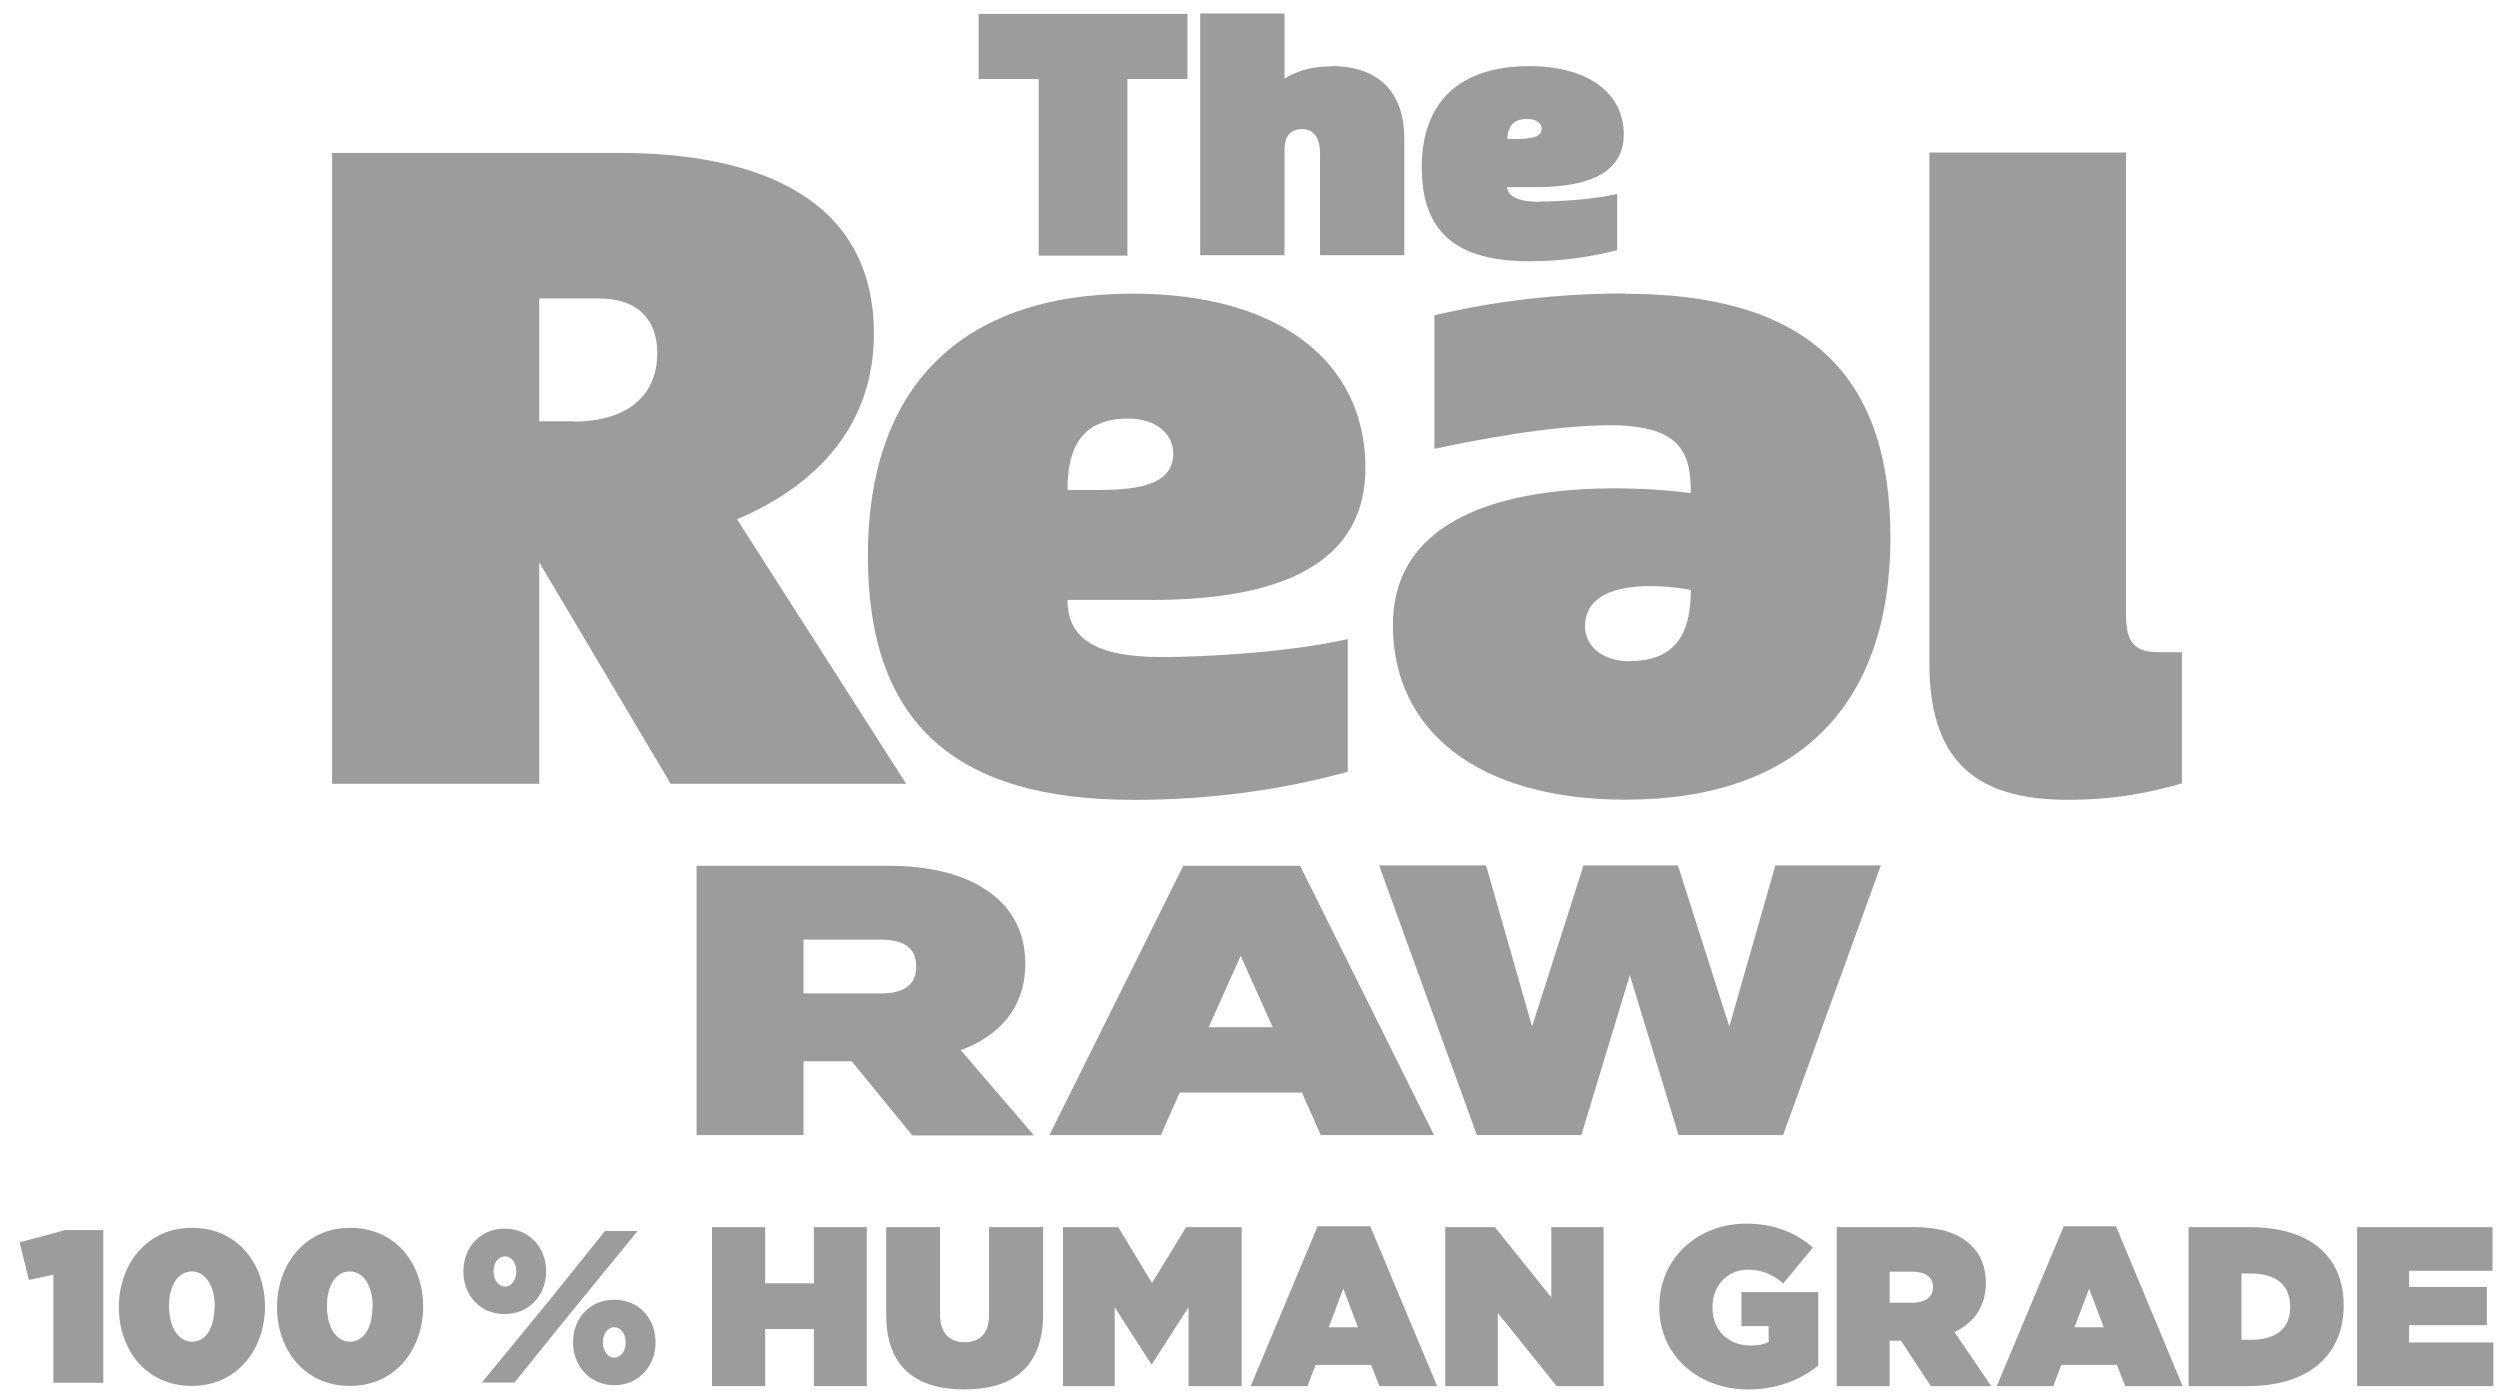 <svg width="100" height="56" viewBox="0 0 100 56" fill="none" xmlns="http://www.w3.org/2000/svg">
<path d="M2.136 50.984L1.156 51.199L0.785 49.693L2.602 49.203H4.132V55.311H2.136V50.984Z" fill="#9C9C9C"/>
<path d="M4.754 52.305V52.281C4.754 50.608 5.842 49.113 7.682 49.113C9.523 49.113 10.599 50.584 10.599 52.257C10.599 53.942 9.511 55.437 7.67 55.437C5.83 55.437 4.754 53.966 4.754 52.293M8.591 52.293V52.269C8.591 51.432 8.22 50.858 7.67 50.858C7.121 50.858 6.762 51.408 6.762 52.245C6.762 53.094 7.133 53.667 7.682 53.667C8.232 53.667 8.579 53.118 8.579 52.281" fill="#9C9C9C"/>
<path d="M11.082 52.305V52.281C11.082 50.608 12.17 49.113 14.011 49.113C15.851 49.113 16.927 50.584 16.927 52.257C16.927 53.942 15.839 55.437 13.999 55.437C12.158 55.437 11.082 53.966 11.082 52.293M14.907 52.293V52.269C14.907 51.432 14.537 50.858 13.987 50.858C13.437 50.858 13.078 51.408 13.078 52.245C13.078 53.094 13.449 53.667 13.999 53.667C14.548 53.667 14.895 53.118 14.895 52.281" fill="#9C9C9C"/>
<path d="M18.535 50.866C18.535 49.922 19.181 49.145 20.185 49.145C21.189 49.145 21.846 49.922 21.846 50.854C21.846 51.798 21.177 52.563 20.185 52.563C19.193 52.563 18.535 51.798 18.535 50.866ZM24.189 49.24H25.504L22.779 52.575L20.579 55.3H19.276L21.954 52.037L24.201 49.24H24.189ZM20.651 50.854C20.651 50.483 20.448 50.256 20.197 50.256C19.946 50.256 19.742 50.483 19.742 50.854C19.742 51.236 19.97 51.464 20.197 51.464C20.424 51.464 20.651 51.236 20.651 50.866V50.854ZM22.922 53.711V53.687C22.922 52.755 23.567 51.989 24.572 51.989C25.576 51.989 26.221 52.755 26.221 53.687V53.711C26.221 54.631 25.552 55.408 24.572 55.408C23.591 55.408 22.922 54.631 22.922 53.711ZM25.026 53.711V53.687C25.026 53.328 24.811 53.089 24.572 53.089C24.332 53.089 24.117 53.316 24.117 53.687V53.711C24.117 54.069 24.344 54.308 24.572 54.308C24.799 54.308 25.026 54.081 25.026 53.711Z" fill="#9C9C9C"/>
<path d="M28.48 49.086H30.608V51.333H32.556V49.086H34.672V55.445H32.556V53.162H30.608V55.445H28.48V49.086Z" fill="#9C9C9C"/>
<path d="M35.449 52.588V49.086H37.601V52.564C37.601 53.353 38.007 53.688 38.581 53.688C39.155 53.688 39.561 53.377 39.561 52.612V49.086H41.725V52.552C41.725 54.728 40.469 55.577 38.569 55.577C36.668 55.577 35.449 54.704 35.449 52.6" fill="#9C9C9C"/>
<path d="M42.52 49.086H44.731L46.081 51.321L47.444 49.086H49.667V55.445H47.54V52.289L46.081 54.56H46.046L44.587 52.289V55.445H42.52V49.086Z" fill="#9C9C9C"/>
<path d="M52.705 49.051H54.809L57.486 55.446H55.179L54.844 54.597H52.621L52.298 55.446H50.027L52.705 49.051ZM54.319 53.091L53.733 51.549L53.147 53.091H54.306H54.319Z" fill="#9C9C9C"/>
<path d="M57.809 49.086H59.793L62.052 51.895V49.086H64.144V55.445H62.267L59.912 52.517V55.445H57.809V49.086Z" fill="#9C9C9C"/>
<path d="M66.371 52.292V52.268C66.371 50.368 67.865 48.945 69.861 48.945C70.949 48.945 71.834 49.304 72.515 49.902L71.332 51.336C70.913 50.977 70.459 50.786 69.921 50.786C69.096 50.786 68.499 51.42 68.499 52.28V52.304C68.499 53.201 69.12 53.822 70.017 53.822C70.375 53.822 70.579 53.763 70.746 53.679V53.045H69.658V51.683H72.73V54.623C72.037 55.185 71.081 55.579 69.933 55.579C67.961 55.579 66.371 54.253 66.371 52.28" fill="#9C9C9C"/>
<path d="M73.457 49.086H76.565C77.688 49.086 78.406 49.373 78.848 49.815C79.23 50.198 79.434 50.664 79.434 51.321C79.434 52.266 78.955 52.911 78.178 53.282L79.649 55.445H77.234L76.039 53.628H75.585V55.445H73.469V49.086H73.457ZM76.493 52.11C77.007 52.11 77.318 51.883 77.318 51.501V51.477C77.318 51.07 76.995 50.867 76.505 50.867H75.585V52.11H76.505H76.493Z" fill="#9C9C9C"/>
<path d="M82.537 49.051H84.64L87.306 55.446H85.011L84.676 54.597H82.453L82.13 55.446H79.871L82.549 49.051H82.537ZM84.15 53.091L83.565 51.549L82.979 53.091H84.138H84.15Z" fill="#9C9C9C"/>
<path d="M87.543 49.086H89.969C92.492 49.086 93.747 50.329 93.747 52.206V52.23C93.747 54.106 92.456 55.445 89.898 55.445H87.543V49.086ZM90.017 53.592C90.986 53.592 91.607 53.198 91.607 52.278C91.607 51.345 90.986 50.939 90.017 50.939H89.659V53.592H90.017Z" fill="#9C9C9C"/>
<path d="M94.285 49.086H99.7V50.831H96.365V51.477H99.473V53.007H96.365V53.7H99.736V55.445H94.285V49.086Z" fill="#9C9C9C"/>
<path d="M39.145 3.161H41.547V10.225H45.097V3.161H47.5V0.555H39.145V3.161Z" fill="#9C9C9C"/>
<path d="M53.255 2.655C52.371 2.655 51.809 2.882 51.379 3.145V0.539H48.008V10.209H51.379V6.014C51.379 5.452 51.618 5.165 52.084 5.165C52.55 5.165 52.801 5.5 52.801 6.157V10.209H56.172V5.548C56.172 3.671 55.132 2.643 53.255 2.643" fill="#9C9C9C"/>
<path d="M61.593 8.071C60.565 8.071 60.325 7.784 60.278 7.486H61.449C63.768 7.486 64.951 6.78 64.951 5.382C64.951 3.696 63.493 2.645 61.162 2.645C58.389 2.645 56.871 4.079 56.871 6.685C56.871 9.291 58.246 10.45 61.186 10.45C62.37 10.45 63.481 10.307 64.581 10.032L64.688 10.008V7.761L64.509 7.796C63.672 7.976 62.417 8.059 61.605 8.059M61.09 4.76C61.485 4.76 61.664 4.952 61.664 5.143C61.664 5.358 61.545 5.561 60.648 5.561H60.29C60.325 4.999 60.565 4.76 61.09 4.76Z" fill="#9C9C9C"/>
<path d="M29.482 20.772C33.235 19.17 34.956 16.517 34.956 13.349C34.956 7.922 30.306 6.117 24.784 6.117H13.285V31.351H21.569V22.493L26.828 31.351H36.247L29.482 20.772ZM22.931 16.851H21.569V11.938H23.947C25.573 11.938 26.29 12.847 26.29 14.114C26.29 15.847 25.083 16.863 22.919 16.863" fill="#9C9C9C"/>
<path d="M82.734 31.992C79.483 31.992 77.176 30.833 77.176 26.566V6.102H85.041V24.57C85.041 25.729 85.388 26.087 86.368 26.087H87.276V31.335C86.26 31.622 84.814 31.992 82.734 31.992Z" fill="#9C9C9C"/>
<path d="M42.7 23.998H46.07C51.915 23.998 54.617 22.134 54.617 18.715C54.617 14.519 51.234 11.746 45.305 11.746C38.384 11.746 34.715 15.535 34.715 22.229C34.715 28.923 38.193 31.995 45.341 31.995C48.401 31.995 51.246 31.601 53.911 30.871V25.564C51.7 26.066 48.449 26.281 46.441 26.281C43.871 26.281 42.7 25.564 42.7 24.01M45.114 16.743C46.321 16.743 46.931 17.424 46.931 18.129C46.931 19.277 45.807 19.599 43.978 19.599H42.7C42.7 18.297 43.01 16.743 45.114 16.743Z" fill="#9C9C9C"/>
<path d="M64.99 11.738C62.289 11.738 59.767 12.049 57.376 12.611V17.954C58.918 17.619 62.05 17.01 64.393 17.01C67.297 17.01 67.632 18.169 67.632 19.723C67.632 19.723 55.715 17.99 55.715 25.006C55.715 29.214 59.098 31.987 65.026 31.987C71.947 31.987 75.617 28.186 75.617 21.504C75.617 14.822 72.138 11.75 64.99 11.75M65.218 26.453C64.01 26.453 63.401 25.771 63.401 25.066C63.401 22.747 67.632 23.596 67.632 23.596C67.632 24.899 67.321 26.441 65.218 26.441" fill="#9C9C9C"/>
<path d="M36.481 45.403L34.067 42.45H32.142V45.403H27.863V34.633H35.609C38.597 34.633 41.012 35.864 41.012 38.541C41.012 40.299 39.984 41.434 38.43 42.008L41.358 45.415H36.493L36.481 45.403ZM32.142 39.737H35.238C36.063 39.737 36.649 39.462 36.649 38.661C36.649 37.86 36.063 37.585 35.238 37.585H32.142V39.737Z" fill="#9C9C9C"/>
<path d="M52.077 43.705H47.188L46.435 45.403H41.977L47.331 34.633H52.005L57.36 45.403H52.83L52.077 43.705ZM50.906 41.088L49.627 38.231L48.347 41.088H50.906Z" fill="#9C9C9C"/>
<path d="M75.233 34.617L71.325 45.399H67.141L65.193 39.004L63.256 45.399H59.073L55.164 34.617H59.443L61.284 41.06L63.34 34.617H67.117L69.173 41.06L71.014 34.617H75.233Z" fill="#9C9C9C"/>
</svg>
